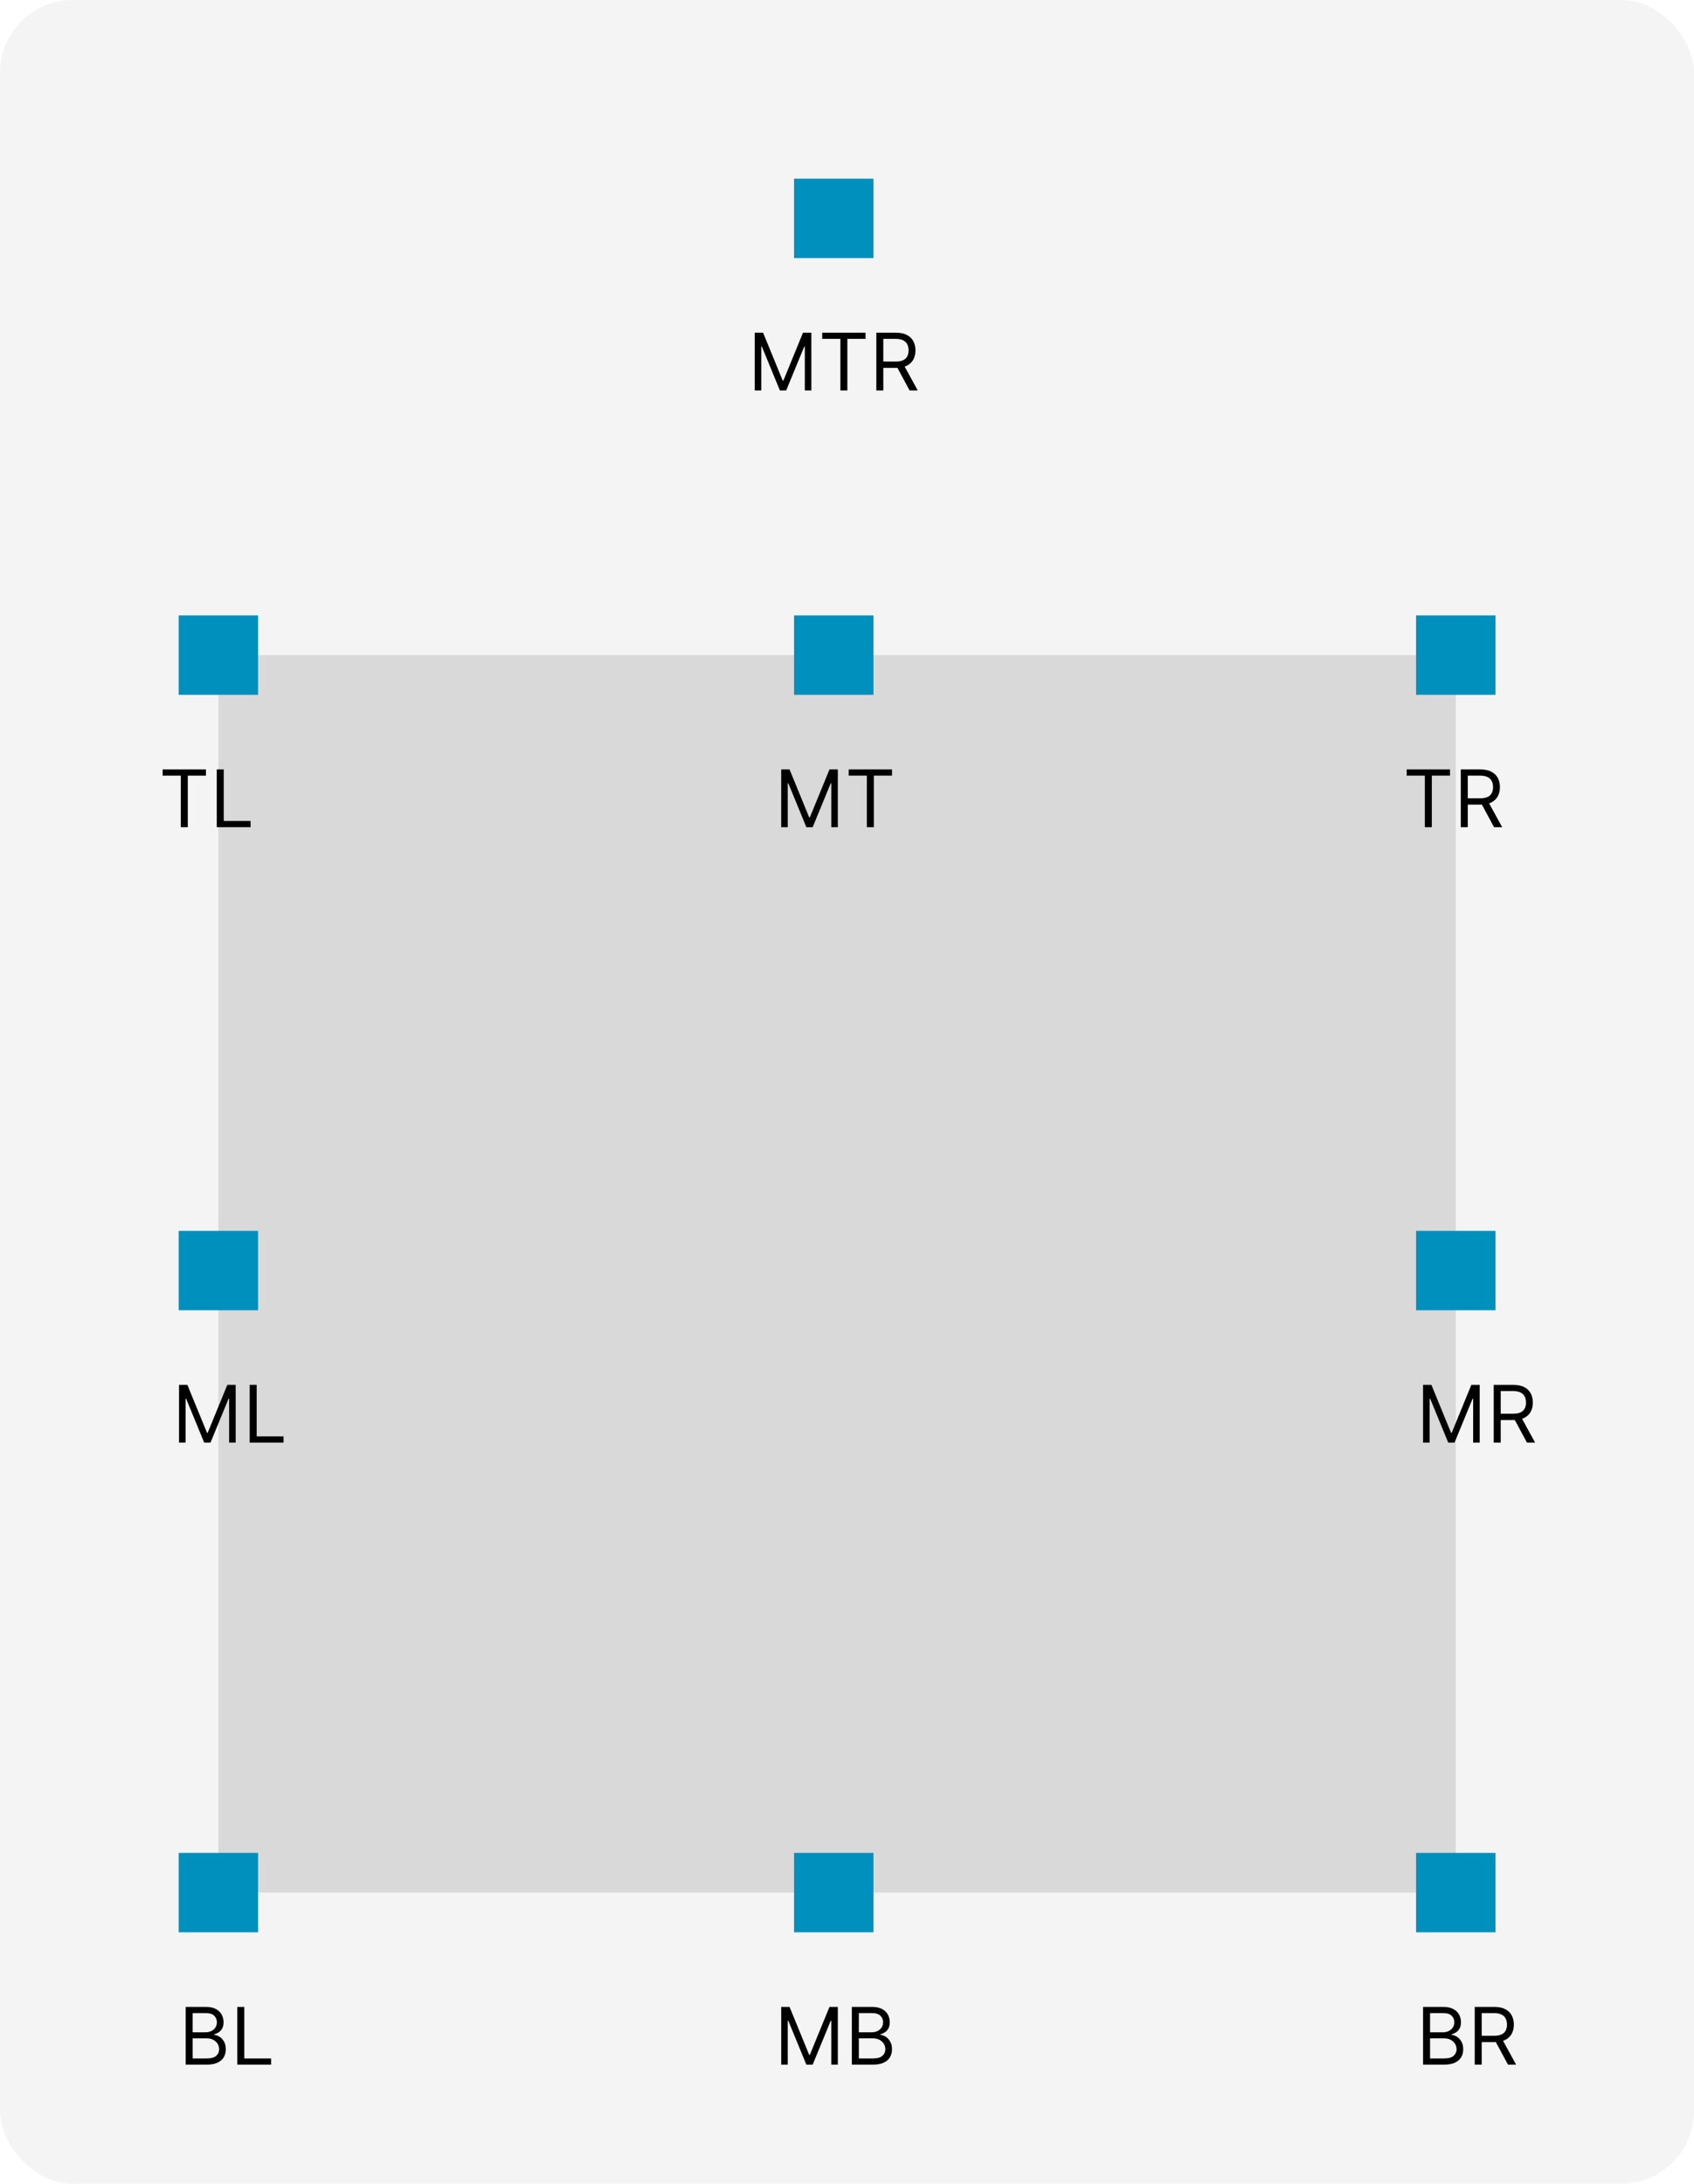<svg width="256" height="330" viewBox="0 0 256 330" fill="none" xmlns="http://www.w3.org/2000/svg">
<rect width="256" height="330" rx="11" fill="#D9D9D9" fill-opacity="0.28"/>
<rect x="33" y="99" width="187" height="187" fill="#D9D9D9"/>
<rect x="120" y="93" width="12" height="12" fill="#0090BD"/>
<rect x="120" y="27" width="12" height="12" fill="#0090BD"/>
<rect x="27" y="93" width="12" height="12" fill="#0090BD"/>
<rect x="27" y="186" width="12" height="12" fill="#0090BD"/>
<rect x="27" y="280" width="12" height="12" fill="#0090BD"/>
<rect x="214" y="93" width="12" height="12" fill="#0090BD"/>
<rect x="214" y="186" width="12" height="12" fill="#0090BD"/>
<rect x="214" y="280" width="12" height="12" fill="#0090BD"/>
<rect x="120" y="280" width="12" height="12" fill="#0090BD"/>
<g filter="url(#filter0_d_3_24)">
<path d="M114.057 46.273H115.318L118.284 53.517H118.386L121.352 46.273H122.614V55H121.625V48.369H121.54L118.812 55H117.858L115.131 48.369H115.045V55H114.057V46.273ZM124.255 47.21V46.273H130.801V47.21H128.056V55H127V47.21H124.255ZM132.432 55V46.273H135.381C136.063 46.273 136.622 46.389 137.06 46.622C137.497 46.852 137.821 47.169 138.031 47.572C138.241 47.976 138.347 48.435 138.347 48.949C138.347 49.463 138.241 49.919 138.031 50.317C137.821 50.715 137.499 51.027 137.064 51.254C136.629 51.479 136.074 51.591 135.398 51.591H133.011V50.636H135.364C135.83 50.636 136.205 50.568 136.489 50.432C136.776 50.295 136.983 50.102 137.111 49.852C137.241 49.599 137.307 49.298 137.307 48.949C137.307 48.599 137.241 48.294 137.111 48.033C136.98 47.771 136.771 47.57 136.484 47.428C136.197 47.283 135.818 47.21 135.347 47.21H133.489V55H132.432ZM136.54 51.08L138.688 55H137.46L135.347 51.08H136.54Z" fill="black"/>
</g>
<g filter="url(#filter1_d_3_24)">
<path d="M118.057 112.273H119.318L122.284 119.517H122.386L125.352 112.273H126.614V121H125.625V114.369H125.54L122.812 121H121.858L119.131 114.369H119.045V121H118.057V112.273ZM128.255 113.21V112.273H134.801V113.21H132.056V121H131V113.21H128.255Z" fill="black"/>
</g>
<g filter="url(#filter2_d_3_24)">
<path d="M24.579 113.21V112.273H31.125V113.21H28.381V121H27.324V113.21H24.579ZM32.756 121V112.273H33.813V120.062H37.87V121H32.756Z" fill="black"/>
</g>
<g filter="url(#filter3_d_3_24)">
<path d="M27.057 205.273H28.318L31.284 212.517H31.386L34.352 205.273H35.614V214H34.625V207.369H34.54L31.812 214H30.858L28.131 207.369H28.046V214H27.057V205.273ZM37.733 214V205.273H38.789V213.062H42.846V214H37.733Z" fill="black"/>
</g>
<g filter="url(#filter4_d_3_24)">
<path d="M28.057 308V299.273H31.108C31.716 299.273 32.217 299.378 32.612 299.588C33.007 299.795 33.301 300.075 33.494 300.428C33.688 300.777 33.784 301.165 33.784 301.591C33.784 301.966 33.717 302.276 33.584 302.52C33.453 302.764 33.28 302.957 33.064 303.099C32.851 303.241 32.619 303.347 32.369 303.415V303.5C32.636 303.517 32.905 303.611 33.175 303.781C33.445 303.952 33.67 304.196 33.852 304.514C34.034 304.832 34.125 305.222 34.125 305.682C34.125 306.119 34.026 306.513 33.827 306.862C33.628 307.212 33.314 307.489 32.885 307.693C32.456 307.898 31.898 308 31.21 308H28.057ZM29.114 307.062H31.21C31.901 307.062 32.391 306.929 32.68 306.662C32.973 306.392 33.119 306.065 33.119 305.682C33.119 305.386 33.044 305.114 32.894 304.864C32.743 304.611 32.528 304.409 32.25 304.259C31.972 304.105 31.642 304.028 31.261 304.028H29.114V307.062ZM29.114 303.108H31.074C31.392 303.108 31.679 303.045 31.935 302.92C32.193 302.795 32.398 302.619 32.548 302.392C32.702 302.165 32.778 301.898 32.778 301.591C32.778 301.207 32.645 300.882 32.378 300.615C32.111 300.345 31.688 300.21 31.108 300.21H29.114V303.108ZM35.861 308V299.273H36.918V307.062H40.975V308H35.861Z" fill="black"/>
</g>
<g filter="url(#filter5_d_3_24)">
<path d="M118.057 299.273H119.318L122.284 306.517H122.386L125.352 299.273H126.614V308H125.625V301.369H125.54L122.812 308H121.858L119.131 301.369H119.045V308H118.057V299.273ZM128.733 308V299.273H131.784C132.392 299.273 132.893 299.378 133.288 299.588C133.683 299.795 133.977 300.075 134.17 300.428C134.363 300.777 134.46 301.165 134.46 301.591C134.46 301.966 134.393 302.276 134.26 302.52C134.129 302.764 133.956 302.957 133.74 303.099C133.527 303.241 133.295 303.347 133.045 303.415V303.5C133.312 303.517 133.581 303.611 133.85 303.781C134.12 303.952 134.346 304.196 134.528 304.514C134.71 304.832 134.801 305.222 134.801 305.682C134.801 306.119 134.701 306.513 134.502 306.862C134.304 307.212 133.99 307.489 133.561 307.693C133.132 307.898 132.574 308 131.886 308H128.733ZM129.789 307.062H131.886C132.576 307.062 133.066 306.929 133.356 306.662C133.649 306.392 133.795 306.065 133.795 305.682C133.795 305.386 133.72 305.114 133.569 304.864C133.419 304.611 133.204 304.409 132.926 304.259C132.647 304.105 132.318 304.028 131.937 304.028H129.789V307.062ZM129.789 303.108H131.75C132.068 303.108 132.355 303.045 132.61 302.92C132.869 302.795 133.074 302.619 133.224 302.392C133.377 302.165 133.454 301.898 133.454 301.591C133.454 301.207 133.321 300.882 133.054 300.615C132.787 300.345 132.363 300.21 131.784 300.21H129.789V303.108Z" fill="black"/>
</g>
<g filter="url(#filter6_d_3_24)">
<path d="M215.057 308V299.273H218.108C218.716 299.273 219.217 299.378 219.612 299.588C220.007 299.795 220.301 300.075 220.494 300.428C220.688 300.777 220.784 301.165 220.784 301.591C220.784 301.966 220.717 302.276 220.584 302.52C220.453 302.764 220.28 302.957 220.064 303.099C219.851 303.241 219.619 303.347 219.369 303.415V303.5C219.636 303.517 219.905 303.611 220.175 303.781C220.445 303.952 220.67 304.196 220.852 304.514C221.034 304.832 221.125 305.222 221.125 305.682C221.125 306.119 221.026 306.513 220.827 306.862C220.628 307.212 220.314 307.489 219.885 307.693C219.456 307.898 218.898 308 218.21 308H215.057ZM216.114 307.062H218.21C218.901 307.062 219.391 306.929 219.68 306.662C219.973 306.392 220.119 306.065 220.119 305.682C220.119 305.386 220.044 305.114 219.893 304.864C219.743 304.611 219.528 304.409 219.25 304.259C218.972 304.105 218.642 304.028 218.261 304.028H216.114V307.062ZM216.114 303.108H218.074C218.392 303.108 218.679 303.045 218.935 302.92C219.193 302.795 219.398 302.619 219.548 302.392C219.702 302.165 219.778 301.898 219.778 301.591C219.778 301.207 219.645 300.882 219.378 300.615C219.111 300.345 218.688 300.21 218.108 300.21H216.114V303.108ZM222.862 308V299.273H225.81C226.492 299.273 227.052 299.389 227.489 299.622C227.927 299.852 228.251 300.169 228.461 300.572C228.671 300.976 228.776 301.435 228.776 301.949C228.776 302.463 228.671 302.919 228.461 303.317C228.251 303.714 227.928 304.027 227.494 304.254C227.059 304.479 226.504 304.591 225.827 304.591H223.441V303.636H225.793C226.259 303.636 226.634 303.568 226.918 303.432C227.205 303.295 227.413 303.102 227.54 302.852C227.671 302.599 227.737 302.298 227.737 301.949C227.737 301.599 227.671 301.294 227.54 301.033C227.41 300.771 227.201 300.57 226.914 300.428C226.627 300.283 226.248 300.21 225.776 300.21H223.918V308H222.862ZM226.969 304.08L229.117 308H227.89L225.776 304.08H226.969Z" fill="black"/>
</g>
<g filter="url(#filter7_d_3_24)">
<path d="M215.057 205.273H216.318L219.284 212.517H219.386L222.352 205.273H223.614V214H222.625V207.369H222.54L219.812 214H218.858L216.131 207.369H216.045V214H215.057V205.273ZM225.733 214V205.273H228.681C229.363 205.273 229.923 205.389 230.36 205.622C230.798 205.852 231.122 206.169 231.332 206.572C231.542 206.976 231.647 207.435 231.647 207.949C231.647 208.463 231.542 208.919 231.332 209.317C231.122 209.714 230.799 210.027 230.365 210.254C229.93 210.479 229.375 210.591 228.699 210.591H226.312V209.636H228.664C229.13 209.636 229.505 209.568 229.789 209.432C230.076 209.295 230.284 209.102 230.412 208.852C230.542 208.599 230.608 208.298 230.608 207.949C230.608 207.599 230.542 207.294 230.412 207.033C230.281 206.771 230.072 206.57 229.785 206.428C229.498 206.283 229.119 206.21 228.647 206.21H226.789V214H225.733ZM229.841 210.08L231.988 214H230.761L228.647 210.08H229.841Z" fill="black"/>
</g>
<g filter="url(#filter8_d_3_24)">
<path d="M212.58 113.21V112.273H219.125V113.21H216.381V121H215.324V113.21H212.58ZM220.756 121V112.273H223.705C224.387 112.273 224.946 112.389 225.384 112.622C225.821 112.852 226.145 113.169 226.355 113.572C226.566 113.976 226.671 114.435 226.671 114.949C226.671 115.463 226.566 115.919 226.355 116.317C226.145 116.714 225.823 117.027 225.388 117.254C224.953 117.479 224.398 117.591 223.722 117.591H221.336V116.636H223.688C224.154 116.636 224.529 116.568 224.813 116.432C225.1 116.295 225.307 116.102 225.435 115.852C225.566 115.599 225.631 115.298 225.631 114.949C225.631 114.599 225.566 114.294 225.435 114.033C225.304 113.771 225.096 113.57 224.809 113.428C224.522 113.283 224.142 113.21 223.671 113.21H221.813V121H220.756ZM224.864 117.08L227.012 121H225.784L223.671 117.08H224.864Z" fill="black"/>
</g>
<defs>
<filter id="filter0_d_3_24" x="110.057" y="46.273" width="32.631" height="16.727" filterUnits="userSpaceOnUse" color-interpolation-filters="sRGB">
<feFlood flood-opacity="0" result="BackgroundImageFix"/>
<feColorMatrix in="SourceAlpha" type="matrix" values="0 0 0 0 0 0 0 0 0 0 0 0 0 0 0 0 0 0 127 0" result="hardAlpha"/>
<feOffset dy="4"/>
<feGaussianBlur stdDeviation="2"/>
<feComposite in2="hardAlpha" operator="out"/>
<feColorMatrix type="matrix" values="0 0 0 0 0 0 0 0 0 0 0 0 0 0 0 0 0 0 0.25 0"/>
<feBlend mode="normal" in2="BackgroundImageFix" result="effect1_dropShadow_3_24"/>
<feBlend mode="normal" in="SourceGraphic" in2="effect1_dropShadow_3_24" result="shape"/>
</filter>
<filter id="filter1_d_3_24" x="114.057" y="112.273" width="24.744" height="16.727" filterUnits="userSpaceOnUse" color-interpolation-filters="sRGB">
<feFlood flood-opacity="0" result="BackgroundImageFix"/>
<feColorMatrix in="SourceAlpha" type="matrix" values="0 0 0 0 0 0 0 0 0 0 0 0 0 0 0 0 0 0 127 0" result="hardAlpha"/>
<feOffset dy="4"/>
<feGaussianBlur stdDeviation="2"/>
<feComposite in2="hardAlpha" operator="out"/>
<feColorMatrix type="matrix" values="0 0 0 0 0 0 0 0 0 0 0 0 0 0 0 0 0 0 0.25 0"/>
<feBlend mode="normal" in2="BackgroundImageFix" result="effect1_dropShadow_3_24"/>
<feBlend mode="normal" in="SourceGraphic" in2="effect1_dropShadow_3_24" result="shape"/>
</filter>
<filter id="filter2_d_3_24" x="20.58" y="112.273" width="21.29" height="16.727" filterUnits="userSpaceOnUse" color-interpolation-filters="sRGB">
<feFlood flood-opacity="0" result="BackgroundImageFix"/>
<feColorMatrix in="SourceAlpha" type="matrix" values="0 0 0 0 0 0 0 0 0 0 0 0 0 0 0 0 0 0 127 0" result="hardAlpha"/>
<feOffset dy="4"/>
<feGaussianBlur stdDeviation="2"/>
<feComposite in2="hardAlpha" operator="out"/>
<feColorMatrix type="matrix" values="0 0 0 0 0 0 0 0 0 0 0 0 0 0 0 0 0 0 0.25 0"/>
<feBlend mode="normal" in2="BackgroundImageFix" result="effect1_dropShadow_3_24"/>
<feBlend mode="normal" in="SourceGraphic" in2="effect1_dropShadow_3_24" result="shape"/>
</filter>
<filter id="filter3_d_3_24" x="23.057" y="205.273" width="23.789" height="16.727" filterUnits="userSpaceOnUse" color-interpolation-filters="sRGB">
<feFlood flood-opacity="0" result="BackgroundImageFix"/>
<feColorMatrix in="SourceAlpha" type="matrix" values="0 0 0 0 0 0 0 0 0 0 0 0 0 0 0 0 0 0 127 0" result="hardAlpha"/>
<feOffset dy="4"/>
<feGaussianBlur stdDeviation="2"/>
<feComposite in2="hardAlpha" operator="out"/>
<feColorMatrix type="matrix" values="0 0 0 0 0 0 0 0 0 0 0 0 0 0 0 0 0 0 0.25 0"/>
<feBlend mode="normal" in2="BackgroundImageFix" result="effect1_dropShadow_3_24"/>
<feBlend mode="normal" in="SourceGraphic" in2="effect1_dropShadow_3_24" result="shape"/>
</filter>
<filter id="filter4_d_3_24" x="24.057" y="299.273" width="20.918" height="16.727" filterUnits="userSpaceOnUse" color-interpolation-filters="sRGB">
<feFlood flood-opacity="0" result="BackgroundImageFix"/>
<feColorMatrix in="SourceAlpha" type="matrix" values="0 0 0 0 0 0 0 0 0 0 0 0 0 0 0 0 0 0 127 0" result="hardAlpha"/>
<feOffset dy="4"/>
<feGaussianBlur stdDeviation="2"/>
<feComposite in2="hardAlpha" operator="out"/>
<feColorMatrix type="matrix" values="0 0 0 0 0 0 0 0 0 0 0 0 0 0 0 0 0 0 0.25 0"/>
<feBlend mode="normal" in2="BackgroundImageFix" result="effect1_dropShadow_3_24"/>
<feBlend mode="normal" in="SourceGraphic" in2="effect1_dropShadow_3_24" result="shape"/>
</filter>
<filter id="filter5_d_3_24" x="114.057" y="299.273" width="24.744" height="16.727" filterUnits="userSpaceOnUse" color-interpolation-filters="sRGB">
<feFlood flood-opacity="0" result="BackgroundImageFix"/>
<feColorMatrix in="SourceAlpha" type="matrix" values="0 0 0 0 0 0 0 0 0 0 0 0 0 0 0 0 0 0 127 0" result="hardAlpha"/>
<feOffset dy="4"/>
<feGaussianBlur stdDeviation="2"/>
<feComposite in2="hardAlpha" operator="out"/>
<feColorMatrix type="matrix" values="0 0 0 0 0 0 0 0 0 0 0 0 0 0 0 0 0 0 0.25 0"/>
<feBlend mode="normal" in2="BackgroundImageFix" result="effect1_dropShadow_3_24"/>
<feBlend mode="normal" in="SourceGraphic" in2="effect1_dropShadow_3_24" result="shape"/>
</filter>
<filter id="filter6_d_3_24" x="211.057" y="299.273" width="22.06" height="16.727" filterUnits="userSpaceOnUse" color-interpolation-filters="sRGB">
<feFlood flood-opacity="0" result="BackgroundImageFix"/>
<feColorMatrix in="SourceAlpha" type="matrix" values="0 0 0 0 0 0 0 0 0 0 0 0 0 0 0 0 0 0 127 0" result="hardAlpha"/>
<feOffset dy="4"/>
<feGaussianBlur stdDeviation="2"/>
<feComposite in2="hardAlpha" operator="out"/>
<feColorMatrix type="matrix" values="0 0 0 0 0 0 0 0 0 0 0 0 0 0 0 0 0 0 0.25 0"/>
<feBlend mode="normal" in2="BackgroundImageFix" result="effect1_dropShadow_3_24"/>
<feBlend mode="normal" in="SourceGraphic" in2="effect1_dropShadow_3_24" result="shape"/>
</filter>
<filter id="filter7_d_3_24" x="211.057" y="205.273" width="24.931" height="16.727" filterUnits="userSpaceOnUse" color-interpolation-filters="sRGB">
<feFlood flood-opacity="0" result="BackgroundImageFix"/>
<feColorMatrix in="SourceAlpha" type="matrix" values="0 0 0 0 0 0 0 0 0 0 0 0 0 0 0 0 0 0 127 0" result="hardAlpha"/>
<feOffset dy="4"/>
<feGaussianBlur stdDeviation="2"/>
<feComposite in2="hardAlpha" operator="out"/>
<feColorMatrix type="matrix" values="0 0 0 0 0 0 0 0 0 0 0 0 0 0 0 0 0 0 0.25 0"/>
<feBlend mode="normal" in2="BackgroundImageFix" result="effect1_dropShadow_3_24"/>
<feBlend mode="normal" in="SourceGraphic" in2="effect1_dropShadow_3_24" result="shape"/>
</filter>
<filter id="filter8_d_3_24" x="208.58" y="112.273" width="22.432" height="16.727" filterUnits="userSpaceOnUse" color-interpolation-filters="sRGB">
<feFlood flood-opacity="0" result="BackgroundImageFix"/>
<feColorMatrix in="SourceAlpha" type="matrix" values="0 0 0 0 0 0 0 0 0 0 0 0 0 0 0 0 0 0 127 0" result="hardAlpha"/>
<feOffset dy="4"/>
<feGaussianBlur stdDeviation="2"/>
<feComposite in2="hardAlpha" operator="out"/>
<feColorMatrix type="matrix" values="0 0 0 0 0 0 0 0 0 0 0 0 0 0 0 0 0 0 0.25 0"/>
<feBlend mode="normal" in2="BackgroundImageFix" result="effect1_dropShadow_3_24"/>
<feBlend mode="normal" in="SourceGraphic" in2="effect1_dropShadow_3_24" result="shape"/>
</filter>
</defs>
</svg>
